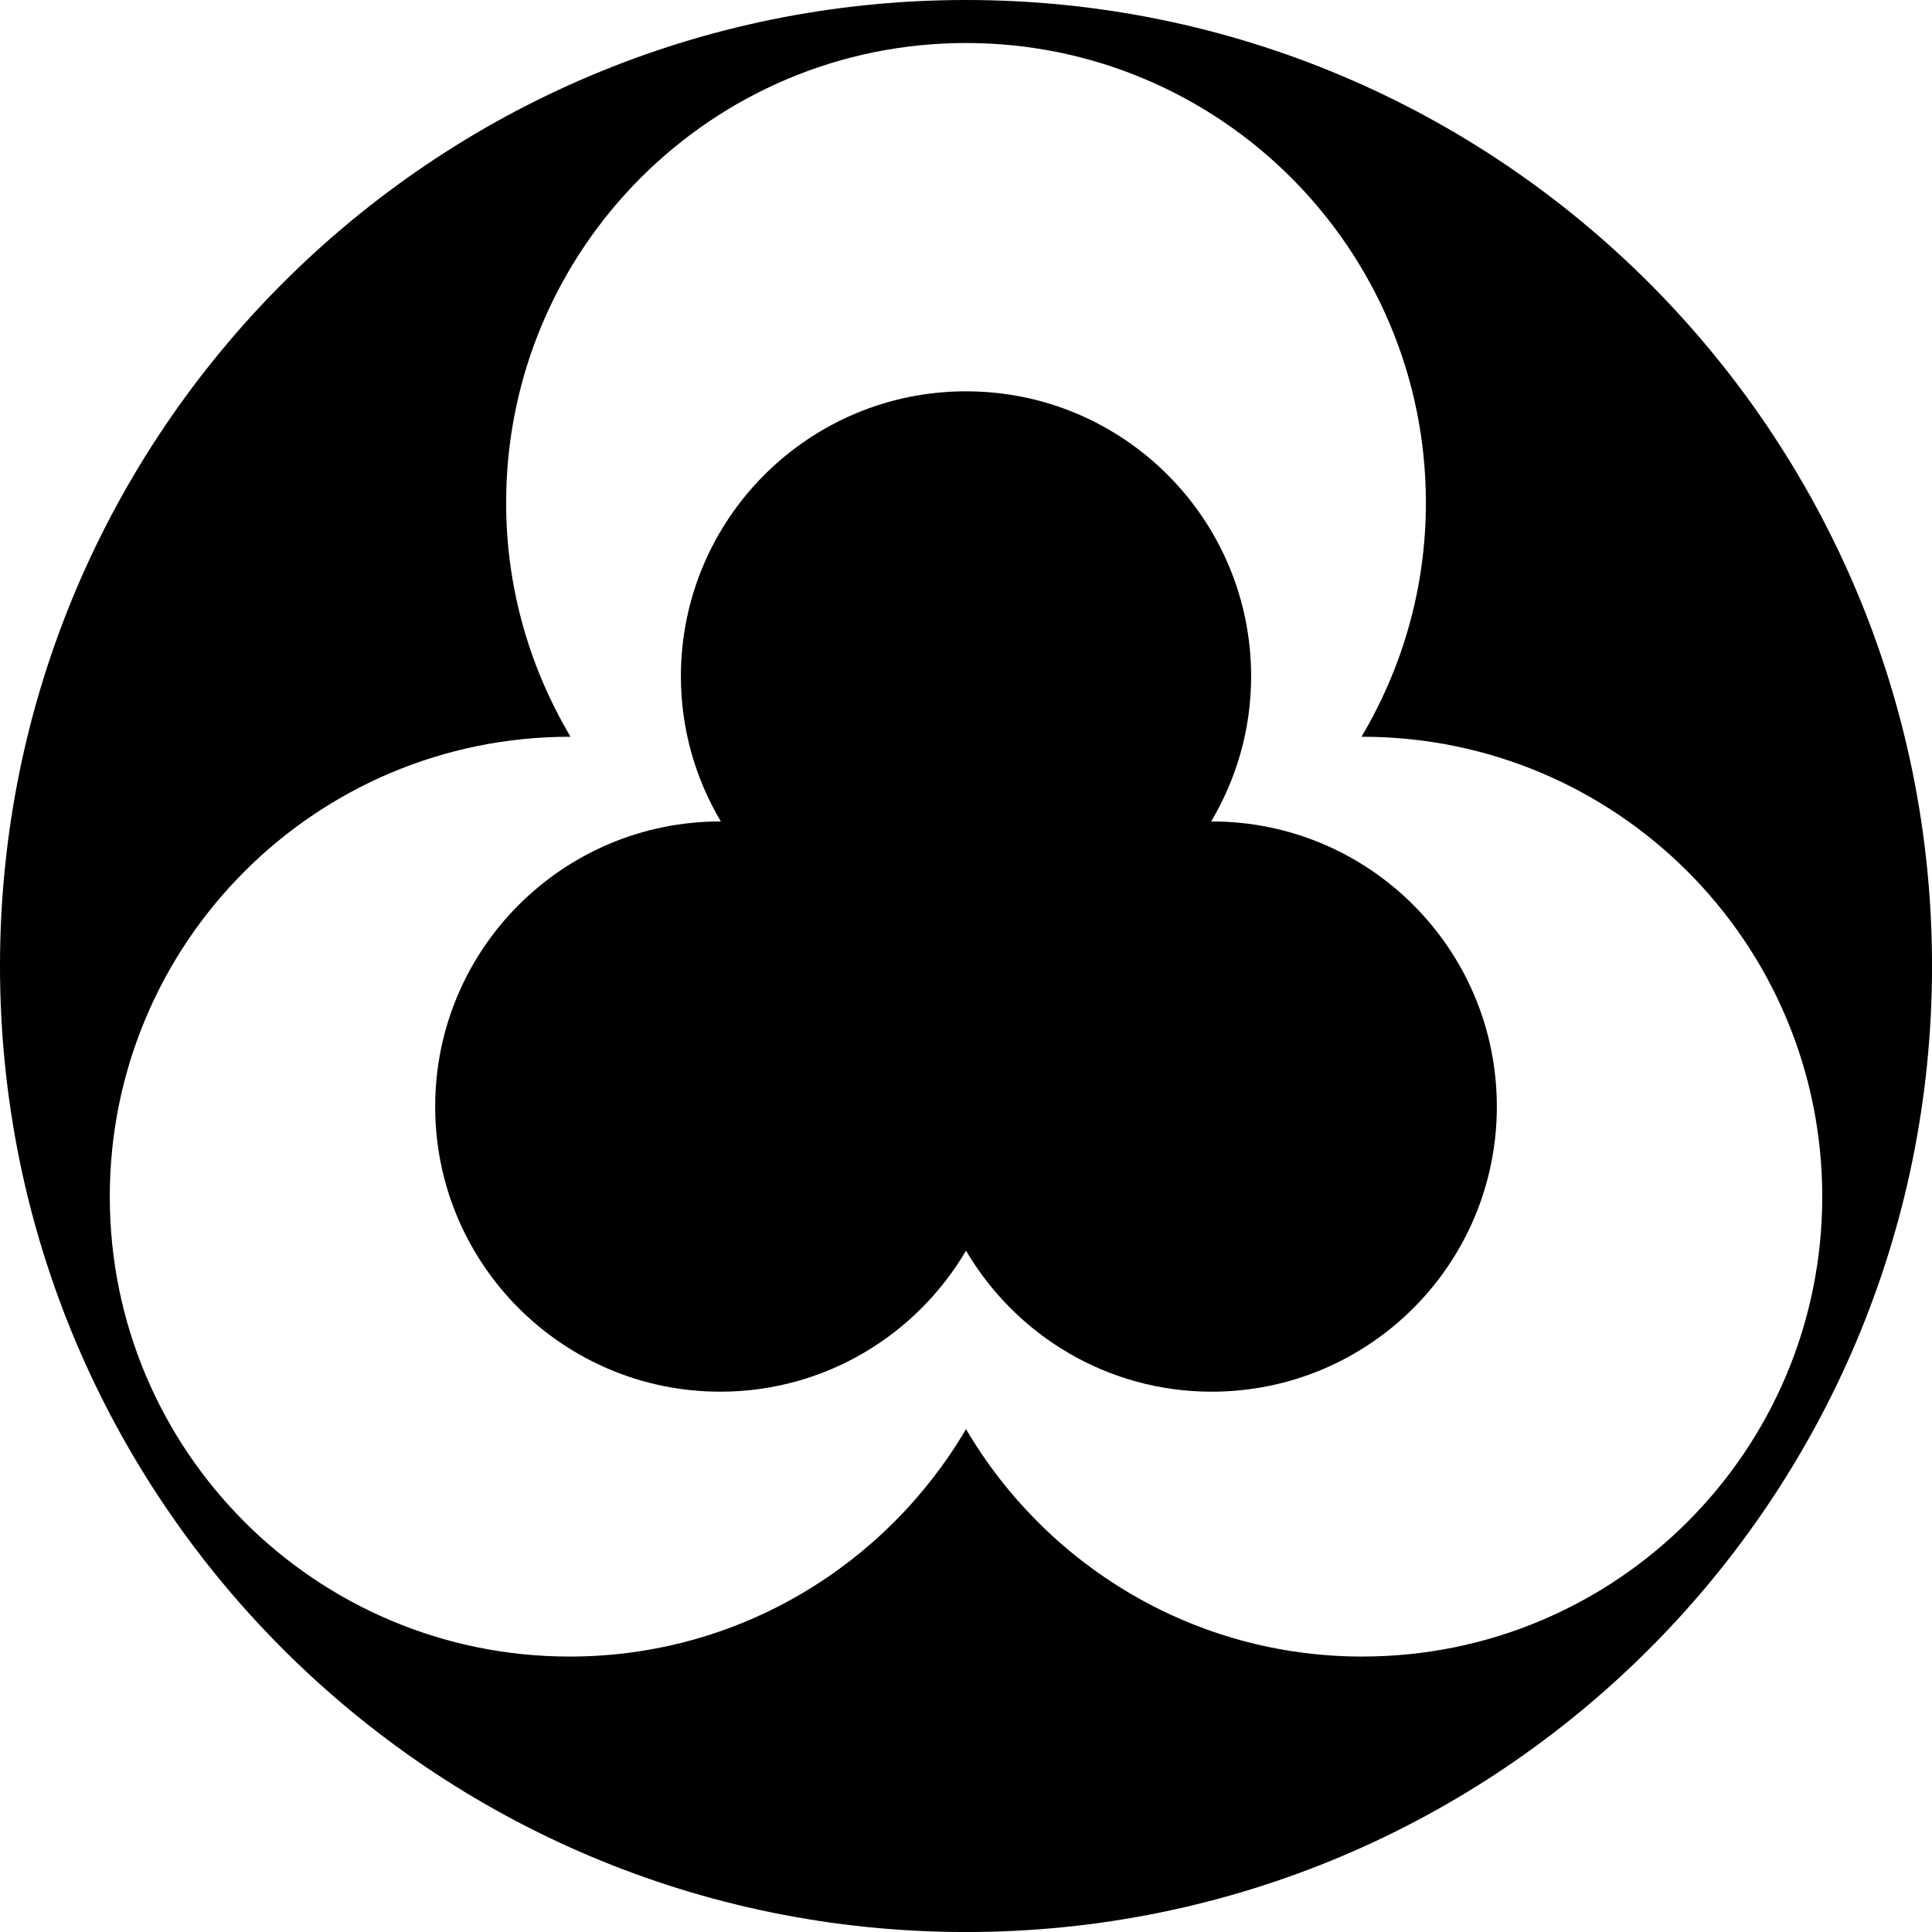 <svg data-name="Layer 1" xmlns="http://www.w3.org/2000/svg" viewBox="0 0 614.87 614.87"><path d="M307.44 0C137.64 0 0 137.64 0 307.44s137.64 307.44 307.44 307.44 307.44-137.64 307.44-307.44S477.23 0 307.44 0Zm126.14 527.21c-53.81 0-100.71-29.12-126.14-72.38-25.43 43.26-72.33 72.38-126.14 72.38-80.83 0-146.36-65.53-146.36-146.36s65.52-146.37 146.36-146.37c.09 0 .18.01.28.01-12.94-21.83-20.5-47.22-20.5-74.44 0-80.83 65.53-146.36 146.36-146.36S453.8 79.22 453.8 160.05c0 27.22-7.56 52.61-20.5 74.44.09 0 .18-.01.28-.01 80.83 0 146.36 65.53 146.36 146.36S514.41 527.2 433.58 527.2Z"></path><path d="M385.64 261.43h-.17c8.02-13.53 12.71-29.28 12.71-46.15 0-50.12-40.63-90.74-90.74-90.74s-90.74 40.63-90.74 90.74c0 16.87 4.69 32.62 12.71 46.15h-.17c-50.12 0-90.74 40.63-90.74 90.74s40.63 90.74 90.74 90.74c33.36 0 62.44-18.06 78.2-44.88 15.77 26.82 44.84 44.88 78.2 44.88 50.12 0 90.74-40.63 90.74-90.74s-40.63-90.74-90.74-90.74Z"></path></svg>